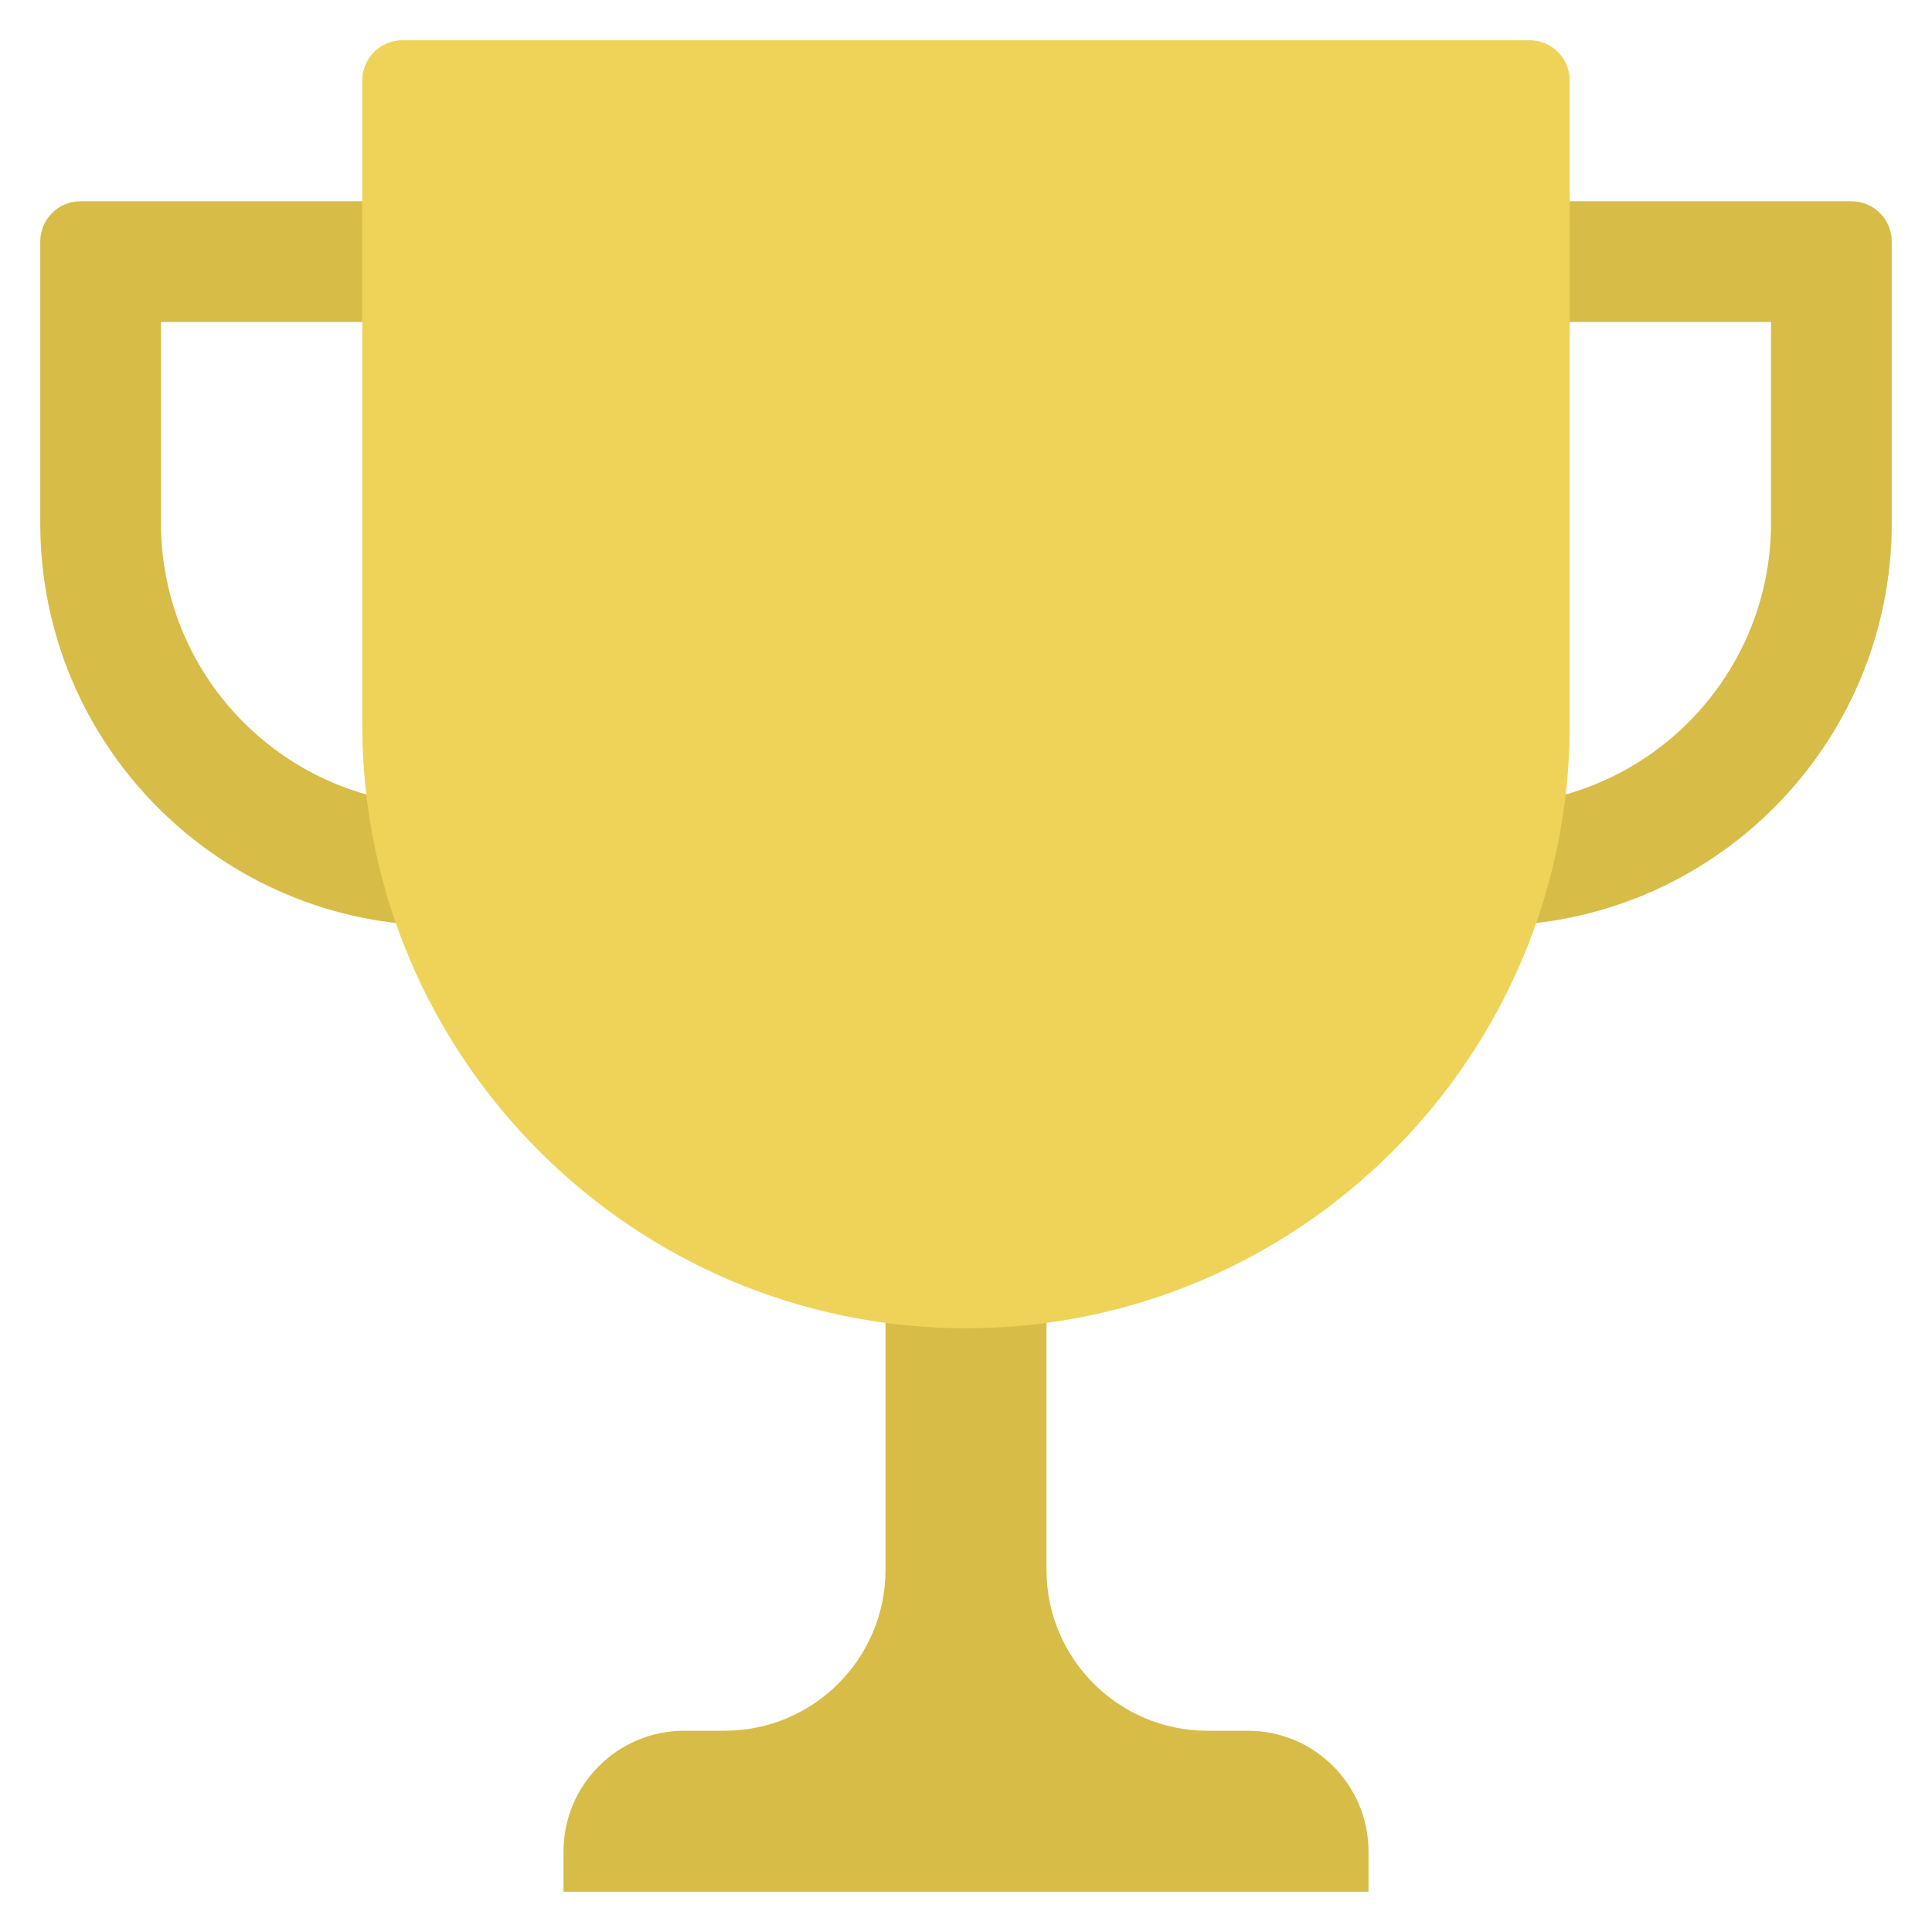 

    <svg
    xmlns="http://www.w3.org/2000/svg"
    viewBox="0 0 48 48"
    aria-labelledby="iconName"
    role="presentation"
  >
  <g
    ><path
      fill="#D8BC48"
      d="M11,20c-3.859,0-7-3.14-7-7V8h7V5H2C1.448,5,1,5.448,1,6v7c0,5.523,4.477,10,10,10V20z"
    ></path>
    <path
      fill="#D8BC48"
      d="M37,20c3.859,0,7-3.14,7-7V8h-7V5h9c0.552,0,1,0.448,1,1v7c0,5.523-4.477,10-10,10V20z"
    ></path>
    <path
      fill="#D8BC48"
      d="M31,43h-1c-2.209,0-4-1.791-4-4v-8h-4v8c0,2.209-1.791,4-4,4h-1c-1.657,0-3,1.343-3,3v1h20v-1 C34,44.343,32.657,43,31,43z"
    ></path>
    <path
      fill="#EFD358"
      d="M24,33c-8.271,0-15-6.729-15-15V2c0-0.552,0.447-1,1-1h28c0.553,0,1,0.448,1,1v16 C39,26.271,32.271,33,24,33z"
    ></path
  ></g>
  </svg>
